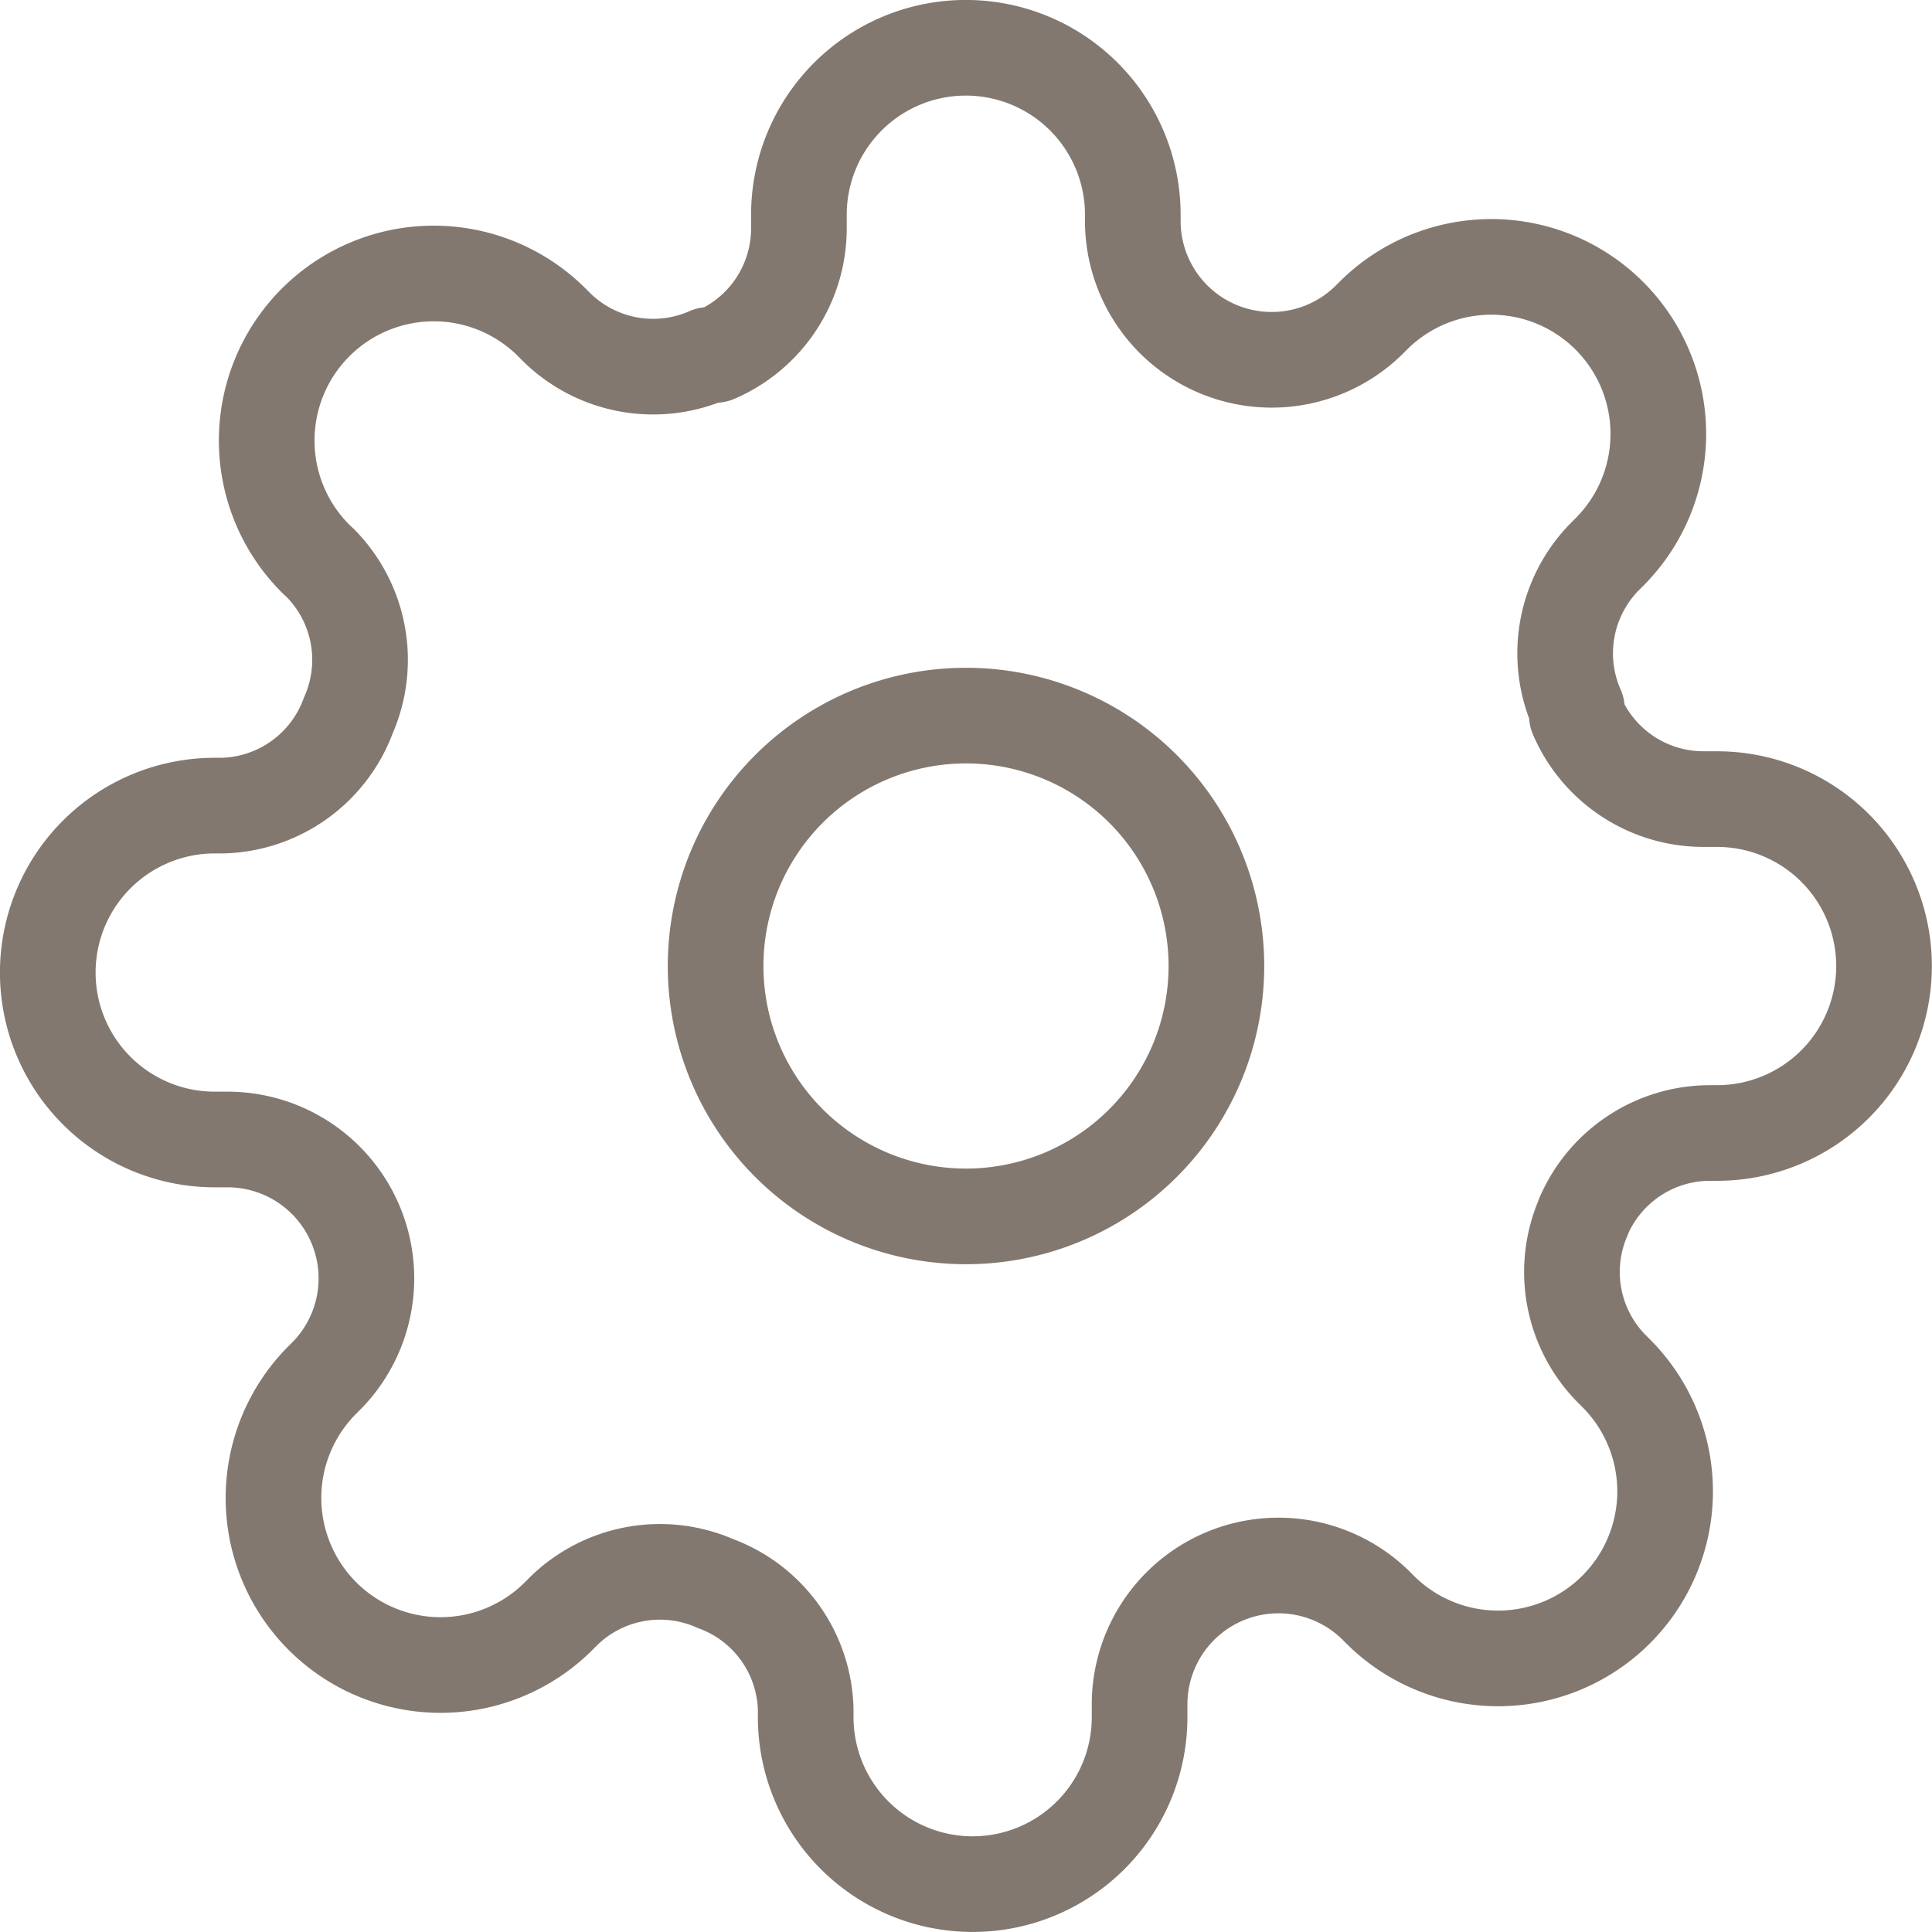 <svg xmlns="http://www.w3.org/2000/svg" width="20.2" height="20.2" viewBox="0 0 20.2 20.2"><defs><style>.a{fill:none;stroke:#82786f;stroke-linecap:round;stroke-linejoin:round;}</style></defs><g transform="translate(-1 -1)"><path class="a" d="M18.736,16.118A2.618,2.618,0,1,1,16.118,13.5,2.618,2.618,0,0,1,18.736,16.118Z" transform="translate(-5.018 -5.018)"/><path class="a" d="M17.558,13.718a1.44,1.44,0,0,0,.288,1.588l.052.052a1.746,1.746,0,1,1-2.47,2.47l-.052-.052a1.452,1.452,0,0,0-2.461,1.03v.148a1.745,1.745,0,1,1-3.491,0v-.079a1.44,1.44,0,0,0-.943-1.318,1.44,1.44,0,0,0-1.588.288l-.052.052a1.746,1.746,0,1,1-2.47-2.47l.052-.052a1.452,1.452,0,0,0-1.03-2.461H3.245a1.745,1.745,0,1,1,0-3.491h.079a1.44,1.44,0,0,0,1.318-.943,1.44,1.44,0,0,0-.288-1.588L4.3,6.841a1.746,1.746,0,1,1,2.47-2.47l.052.052a1.44,1.44,0,0,0,1.588.288h.07a1.44,1.44,0,0,0,.873-1.318V3.245a1.745,1.745,0,1,1,3.491,0v.079a1.452,1.452,0,0,0,2.461,1.03l.052-.052a1.746,1.746,0,1,1,2.47,2.47l-.052.052a1.44,1.44,0,0,0-.288,1.588v.07a1.44,1.44,0,0,0,1.318.873h.148a1.745,1.745,0,1,1,0,3.491h-.079a1.44,1.44,0,0,0-1.318.873Z"/></g></svg>